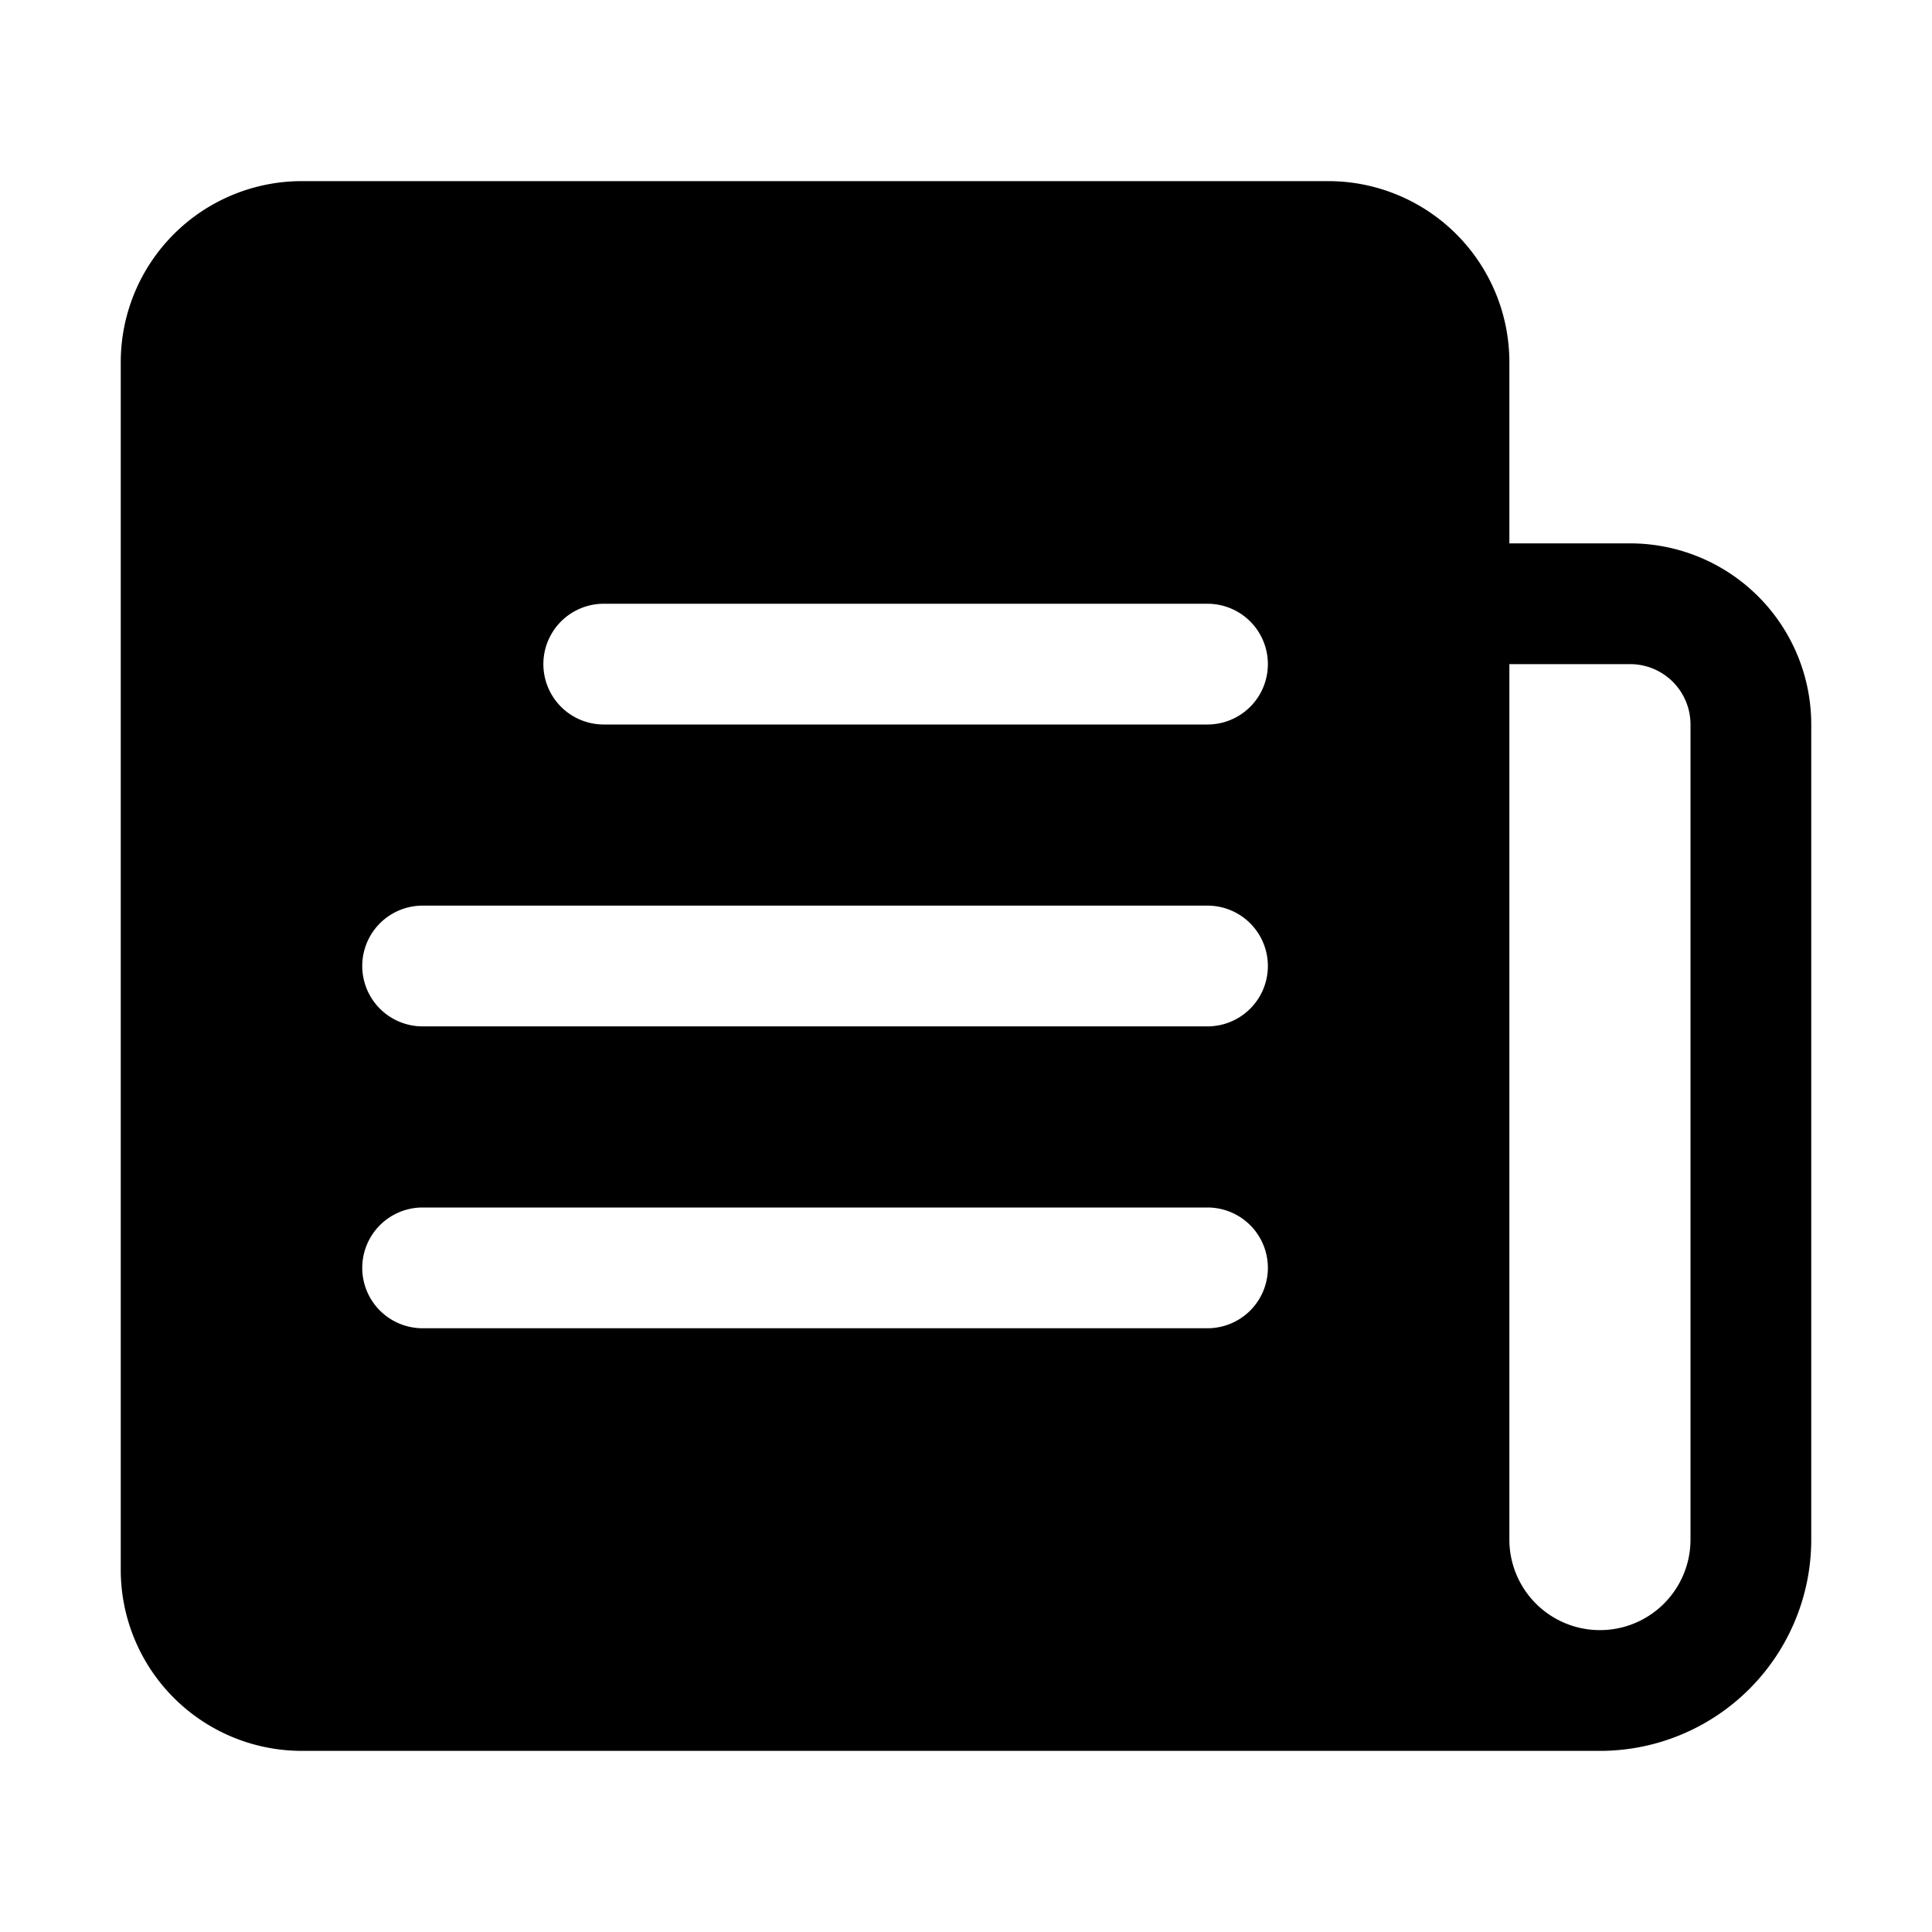 <svg viewBox="0 0 32 32" fill='2B2B2B'  width="18" height="18" xmlns="http://www.w3.org/2000/svg"><path d="m27 9h-2v-3a3 3 0 0 0 -3-3h-17a3 3 0 0 0 -3 3v20a3 3 0 0 0 3 3h21.5a3.5 3.5 0 0 0 3.5-3.5v-13.5a3 3 0 0 0 -3-3zm-7 13h-13a1 1 0 0 1 0-2h13a1 1 0 0 1 0 2zm0-5h-13a1 1 0 0 1 0-2h13a1 1 0 0 1 0 2zm0-5h-10a1 1 0 0 1 0-2h10a1 1 0 0 1 0 2zm8 13.5a1.5 1.5 0 0 1 -3 0v-14.5h2a1 1 0 0 1 1 1z"/></svg>